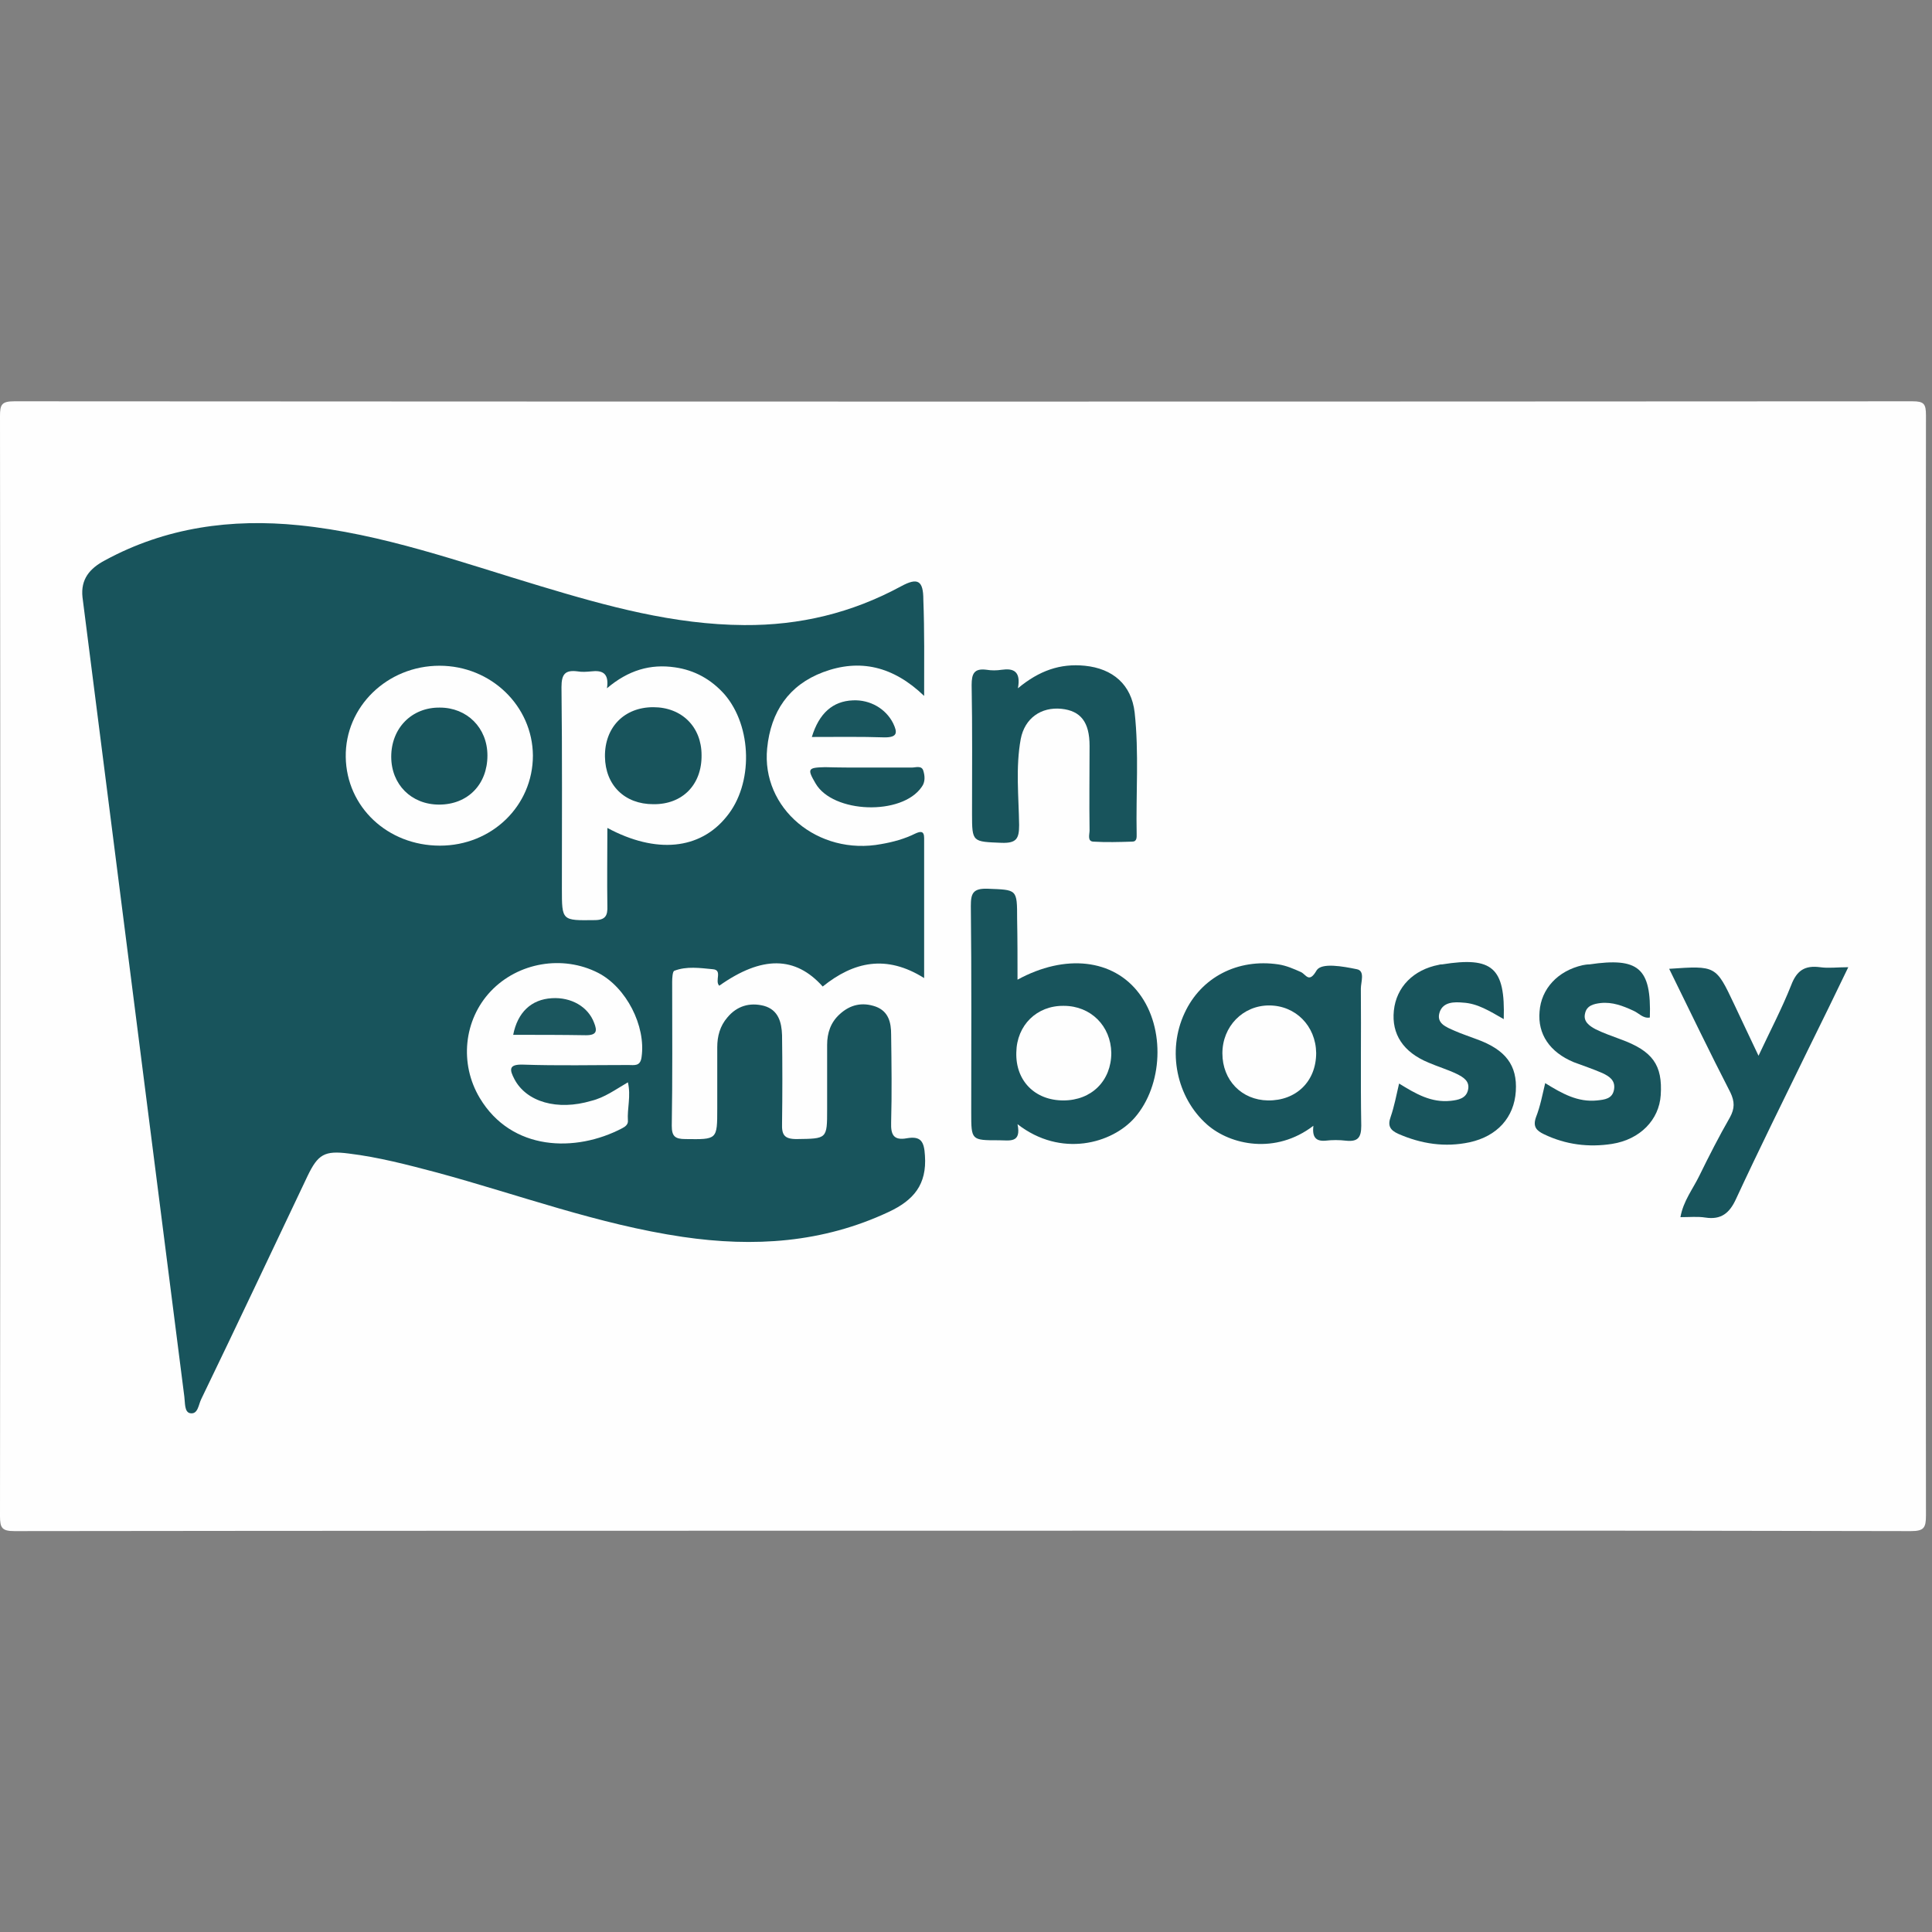 <?xml version="1.0" encoding="utf-8"?>
<!-- Generator: Adobe Illustrator 25.2.1, SVG Export Plug-In . SVG Version: 6.00 Build 0)  -->
<svg version="1.1" id="Layer_1" xmlns="http://www.w3.org/2000/svg" xmlns:xlink="http://www.w3.org/1999/xlink" x="0px" y="0px"
	 viewBox="0 0 48 48" style="enable-background:new 0 0 48 48;" xml:space="preserve">
<rect x="0" y="0" width="48" height="48" fill="#808080" stroke="none"/>
<style type="text/css">
	.st0{fill:#FEFEFE;}
	.st1{fill:#18545C;}
	.st2{fill:#19545C;}
	.st3{fill:#19555D;}
	.st4{fill:#1B565E;}
</style>
<g>
	<path class="st0" d="M23.94,38.03c-7.86,0-15.72,0-23.58,0.01C0.05,38.04,0,37.96,0,37.67c0.01-9.11,0.01-18.22,0-27.33
		c0-0.29,0.04-0.37,0.36-0.37c15.72,0.01,31.44,0.01,47.15,0c0.29,0,0.34,0.06,0.34,0.35c-0.01,9.11-0.01,18.22,0,27.33
		c0,0.31-0.05,0.39-0.38,0.39C39.63,38.02,31.79,38.03,23.94,38.03z"/>
	<path class="st1" d="M22.96,17.29c-0.77-0.74-1.6-0.93-2.51-0.59c-0.85,0.32-1.3,0.98-1.39,1.89c-0.15,1.49,1.26,2.68,2.84,2.38
		c0.29-0.05,0.58-0.13,0.84-0.26c0.13-0.06,0.22-0.07,0.22,0.11c0,1.15,0,2.29,0,3.48c-0.94-0.59-1.75-0.41-2.52,0.21
		c-0.68-0.76-1.51-0.77-2.57-0.02c-0.12-0.12,0.09-0.39-0.16-0.41c-0.32-0.03-0.65-0.08-0.96,0.04c-0.04,0.02-0.05,0.18-0.05,0.27
		c0,1.19,0.01,2.39-0.01,3.58c0,0.26,0.08,0.33,0.34,0.33c0.79,0.01,0.79,0.02,0.79-0.76c0-0.51,0-1.01,0-1.52
		c0-0.28,0.07-0.53,0.25-0.74c0.24-0.29,0.56-0.38,0.91-0.29c0.36,0.1,0.44,0.41,0.45,0.73c0.01,0.73,0.01,1.46,0,2.19
		c-0.01,0.28,0.05,0.39,0.36,0.39c0.76-0.01,0.76,0,0.76-0.74c0-0.53,0-1.07,0-1.6c0-0.3,0.09-0.56,0.31-0.76
		c0.26-0.24,0.56-0.31,0.9-0.19c0.32,0.12,0.38,0.4,0.38,0.69c0.01,0.73,0.02,1.46,0,2.19c-0.01,0.3,0.06,0.45,0.39,0.39
		c0.35-0.06,0.43,0.08,0.45,0.43c0.05,0.72-0.28,1.11-0.9,1.4c-1.64,0.77-3.35,0.88-5.12,0.62c-2.1-0.31-4.08-1.05-6.11-1.6
		c-0.72-0.19-1.44-0.38-2.18-0.47c-0.61-0.08-0.77,0.02-1.03,0.56c-0.88,1.85-1.75,3.7-2.64,5.54c-0.07,0.14-0.08,0.39-0.28,0.35
		c-0.14-0.03-0.12-0.26-0.14-0.41c-0.5-3.95-1.01-7.9-1.51-11.85c-0.34-2.67-0.68-5.34-1.02-8.01C2,14.39,2.23,14.12,2.61,13.92
		c1.51-0.82,3.14-1.04,4.82-0.87c2.07,0.21,4.02,0.92,5.99,1.51c1.66,0.5,3.32,0.96,5.07,0.97c1.38,0.01,2.67-0.3,3.89-0.96
		c0.42-0.23,0.56-0.15,0.56,0.33C22.97,15.67,22.96,16.44,22.96,17.29z"/>
	<path class="st1" d="M25.28,24.34c1.19-0.65,2.38-0.51,3.02,0.34c0.66,0.87,0.59,2.29-0.11,3.09c-0.56,0.64-1.83,1-2.91,0.16
		c0.1,0.48-0.2,0.4-0.46,0.4c-0.69,0-0.69,0-0.69-0.69c0-1.71,0.01-3.42-0.01-5.13c0-0.31,0.05-0.44,0.41-0.43
		c0.74,0.03,0.74,0,0.74,0.75C25.28,23.33,25.28,23.83,25.28,24.34z"/>
	<path class="st1" d="M32.63,27.97c-0.94,0.72-2.06,0.48-2.64-0.03c-0.76-0.67-1-1.83-0.56-2.77c0.41-0.89,1.32-1.36,2.33-1.21
		c0.2,0.03,0.38,0.11,0.56,0.19c0.13,0.06,0.2,0.29,0.39-0.04c0.12-0.2,0.66-0.1,1-0.03c0.21,0.04,0.1,0.32,0.1,0.48
		c0.01,1.14-0.01,2.27,0.01,3.41c0,0.3-0.09,0.4-0.38,0.37c-0.17-0.02-0.34-0.02-0.51,0C32.68,28.36,32.6,28.24,32.63,27.97z"/>
	<path class="st1" d="M25.29,17.1c0.53-0.44,1.05-0.62,1.66-0.56c0.7,0.07,1.16,0.47,1.24,1.16c0.11,1,0.03,2.02,0.05,3.02
		c0,0.08,0.01,0.19-0.11,0.19c-0.32,0.01-0.65,0.02-0.97,0c-0.15-0.01-0.09-0.18-0.09-0.28c-0.01-0.7,0-1.4,0-2.1
		c0-0.59-0.22-0.87-0.7-0.92c-0.5-0.05-0.91,0.23-1.01,0.75c-0.13,0.71-0.05,1.43-0.04,2.14c0,0.34-0.07,0.45-0.43,0.44
		c-0.73-0.03-0.74-0.01-0.74-0.72c0-1.07,0.01-2.13-0.01-3.2c0-0.28,0.06-0.42,0.37-0.38c0.12,0.02,0.25,0.02,0.38,0
		C25.17,16.6,25.37,16.67,25.29,17.1z"/>
	<path class="st1" d="M41.47,24.07c1.16-0.08,1.16-0.08,1.61,0.87c0.19,0.4,0.38,0.81,0.61,1.29c0.29-0.62,0.58-1.17,0.81-1.75
		c0.14-0.37,0.34-0.5,0.72-0.45c0.21,0.03,0.42,0,0.7,0c-0.34,0.71-0.67,1.38-1,2.05c-0.6,1.23-1.21,2.46-1.79,3.71
		c-0.16,0.35-0.37,0.52-0.76,0.46c-0.19-0.03-0.39-0.01-0.62-0.01c0.07-0.4,0.31-0.7,0.47-1.03c0.24-0.49,0.49-0.98,0.76-1.45
		c0.12-0.22,0.12-0.39,0.01-0.62C42.48,26.15,41.99,25.13,41.47,24.07z"/>
	<path class="st1" d="M38.39,26.91c0.42,0.26,0.81,0.48,1.29,0.43c0.19-0.02,0.38-0.04,0.42-0.27c0.04-0.23-0.12-0.33-0.29-0.41
		c-0.23-0.1-0.47-0.18-0.71-0.27c-0.6-0.25-0.9-0.7-0.85-1.26c0.04-0.56,0.45-1.01,1.07-1.15c0.05-0.01,0.11-0.02,0.17-0.02
		c1.22-0.18,1.54,0.09,1.5,1.32c-0.17,0.03-0.27-0.11-0.41-0.17c-0.26-0.12-0.52-0.22-0.81-0.19c-0.17,0.02-0.35,0.06-0.39,0.26
		c-0.05,0.2,0.11,0.31,0.26,0.39c0.2,0.1,0.41,0.17,0.62,0.25c0.8,0.29,1.05,0.64,1,1.39c-0.04,0.61-0.51,1.1-1.21,1.21
		c-0.58,0.09-1.15,0.02-1.69-0.24c-0.19-0.09-0.28-0.19-0.2-0.42C38.27,27.48,38.32,27.2,38.39,26.91z"/>
	<path class="st1" d="M37.36,25.32c-0.35-0.2-0.65-0.39-1.01-0.41c-0.22-0.02-0.49-0.02-0.58,0.23c-0.1,0.29,0.17,0.38,0.37,0.47
		c0.18,0.08,0.37,0.14,0.55,0.21c0.72,0.26,1.01,0.65,0.97,1.29c-0.04,0.65-0.46,1.12-1.15,1.27c-0.61,0.13-1.2,0.04-1.77-0.21
		c-0.2-0.09-0.27-0.2-0.19-0.42c0.09-0.26,0.14-0.53,0.21-0.83c0.42,0.26,0.8,0.48,1.28,0.43c0.19-0.02,0.38-0.06,0.43-0.26
		c0.06-0.23-0.12-0.33-0.28-0.41c-0.23-0.11-0.47-0.18-0.7-0.28c-0.63-0.26-0.92-0.71-0.86-1.29c0.06-0.59,0.49-1.02,1.12-1.14
		c0.03-0.01,0.06-0.01,0.08-0.01C37.08,23.76,37.4,24.04,37.36,25.32z"/>
	<path class="st2" d="M21.51,19.07c0.38,0,0.76,0,1.14,0c0.1,0,0.25-0.06,0.29,0.08c0.04,0.13,0.05,0.28-0.04,0.4
		c-0.49,0.72-2.21,0.66-2.64-0.09c-0.21-0.36-0.19-0.39,0.24-0.4C20.84,19.07,21.18,19.07,21.51,19.07z"/>
	<path class="st3" d="M20.17,18.31c0.18-0.59,0.52-0.89,1.02-0.91c0.43-0.02,0.82,0.21,1,0.57c0.11,0.23,0.11,0.35-0.21,0.35
		C21.38,18.3,20.8,18.31,20.17,18.31z"/>
	<path class="st0" d="M15.09,20.57c0,0.67-0.01,1.31,0,1.94c0.01,0.24-0.05,0.35-0.32,0.35c-0.81,0.01-0.81,0.02-0.81-0.78
		c0-1.67,0.01-3.34-0.01-5.01c0-0.32,0.09-0.43,0.4-0.39c0.11,0.02,0.23,0.01,0.34,0c0.26-0.03,0.45,0.03,0.39,0.42
		c0.53-0.45,1.08-0.61,1.69-0.52c0.49,0.07,0.9,0.3,1.23,0.67c0.69,0.8,0.72,2.23,0.05,3.04C17.39,21.11,16.3,21.22,15.09,20.57z"/>
	<path class="st0" d="M10.93,21.01c-1.3,0-2.32-0.96-2.34-2.2c-0.02-1.25,1.03-2.27,2.33-2.27c1.28,0,2.31,1,2.32,2.23
		C13.24,20.02,12.22,21.01,10.93,21.01z"/>
	<path class="st0" d="M15.6,26.89c0.08,0.34-0.02,0.65,0,0.95c0.01,0.09-0.06,0.15-0.14,0.19c-1.16,0.61-2.75,0.57-3.54-0.75
		c-0.51-0.85-0.4-1.94,0.27-2.65c0.68-0.72,1.79-0.91,2.67-0.46c0.7,0.36,1.19,1.32,1.08,2.09c-0.03,0.24-0.18,0.2-0.33,0.2
		c-0.87,0-1.74,0.02-2.62-0.01c-0.36-0.01-0.33,0.13-0.21,0.36c0.3,0.57,1.07,0.79,1.91,0.54C15.02,27.27,15.29,27.07,15.6,26.89z"
		/>
	<path class="st0" d="M26.42,27.34c-0.71,0-1.19-0.49-1.17-1.19c0.01-0.68,0.51-1.17,1.18-1.16c0.67,0,1.17,0.5,1.18,1.17
		C27.61,26.85,27.12,27.34,26.42,27.34z"/>
	<path class="st0" d="M31.5,27.34c-0.65-0.01-1.13-0.5-1.13-1.17c0-0.67,0.51-1.19,1.16-1.19c0.66,0,1.16,0.51,1.17,1.18
		C32.7,26.87,32.2,27.35,31.5,27.34z"/>
	<path class="st1" d="M17.43,18.76c0.01,0.73-0.47,1.23-1.2,1.22c-0.71,0-1.19-0.47-1.2-1.18c-0.01-0.73,0.48-1.23,1.2-1.23
		C16.94,17.57,17.43,18.06,17.43,18.76z"/>
	<path class="st1" d="M12.11,18.77c0,0.72-0.49,1.22-1.2,1.22c-0.69,0-1.19-0.5-1.19-1.19c0-0.71,0.51-1.23,1.21-1.22
		C11.6,17.58,12.11,18.08,12.11,18.77z"/>
	<path class="st4" d="M12.75,25.71c0.11-0.56,0.45-0.88,0.96-0.91c0.48-0.03,0.9,0.21,1.05,0.61c0.08,0.2,0.07,0.31-0.2,0.31
		C13.96,25.71,13.35,25.71,12.75,25.71z"/>
</g>
</svg>
